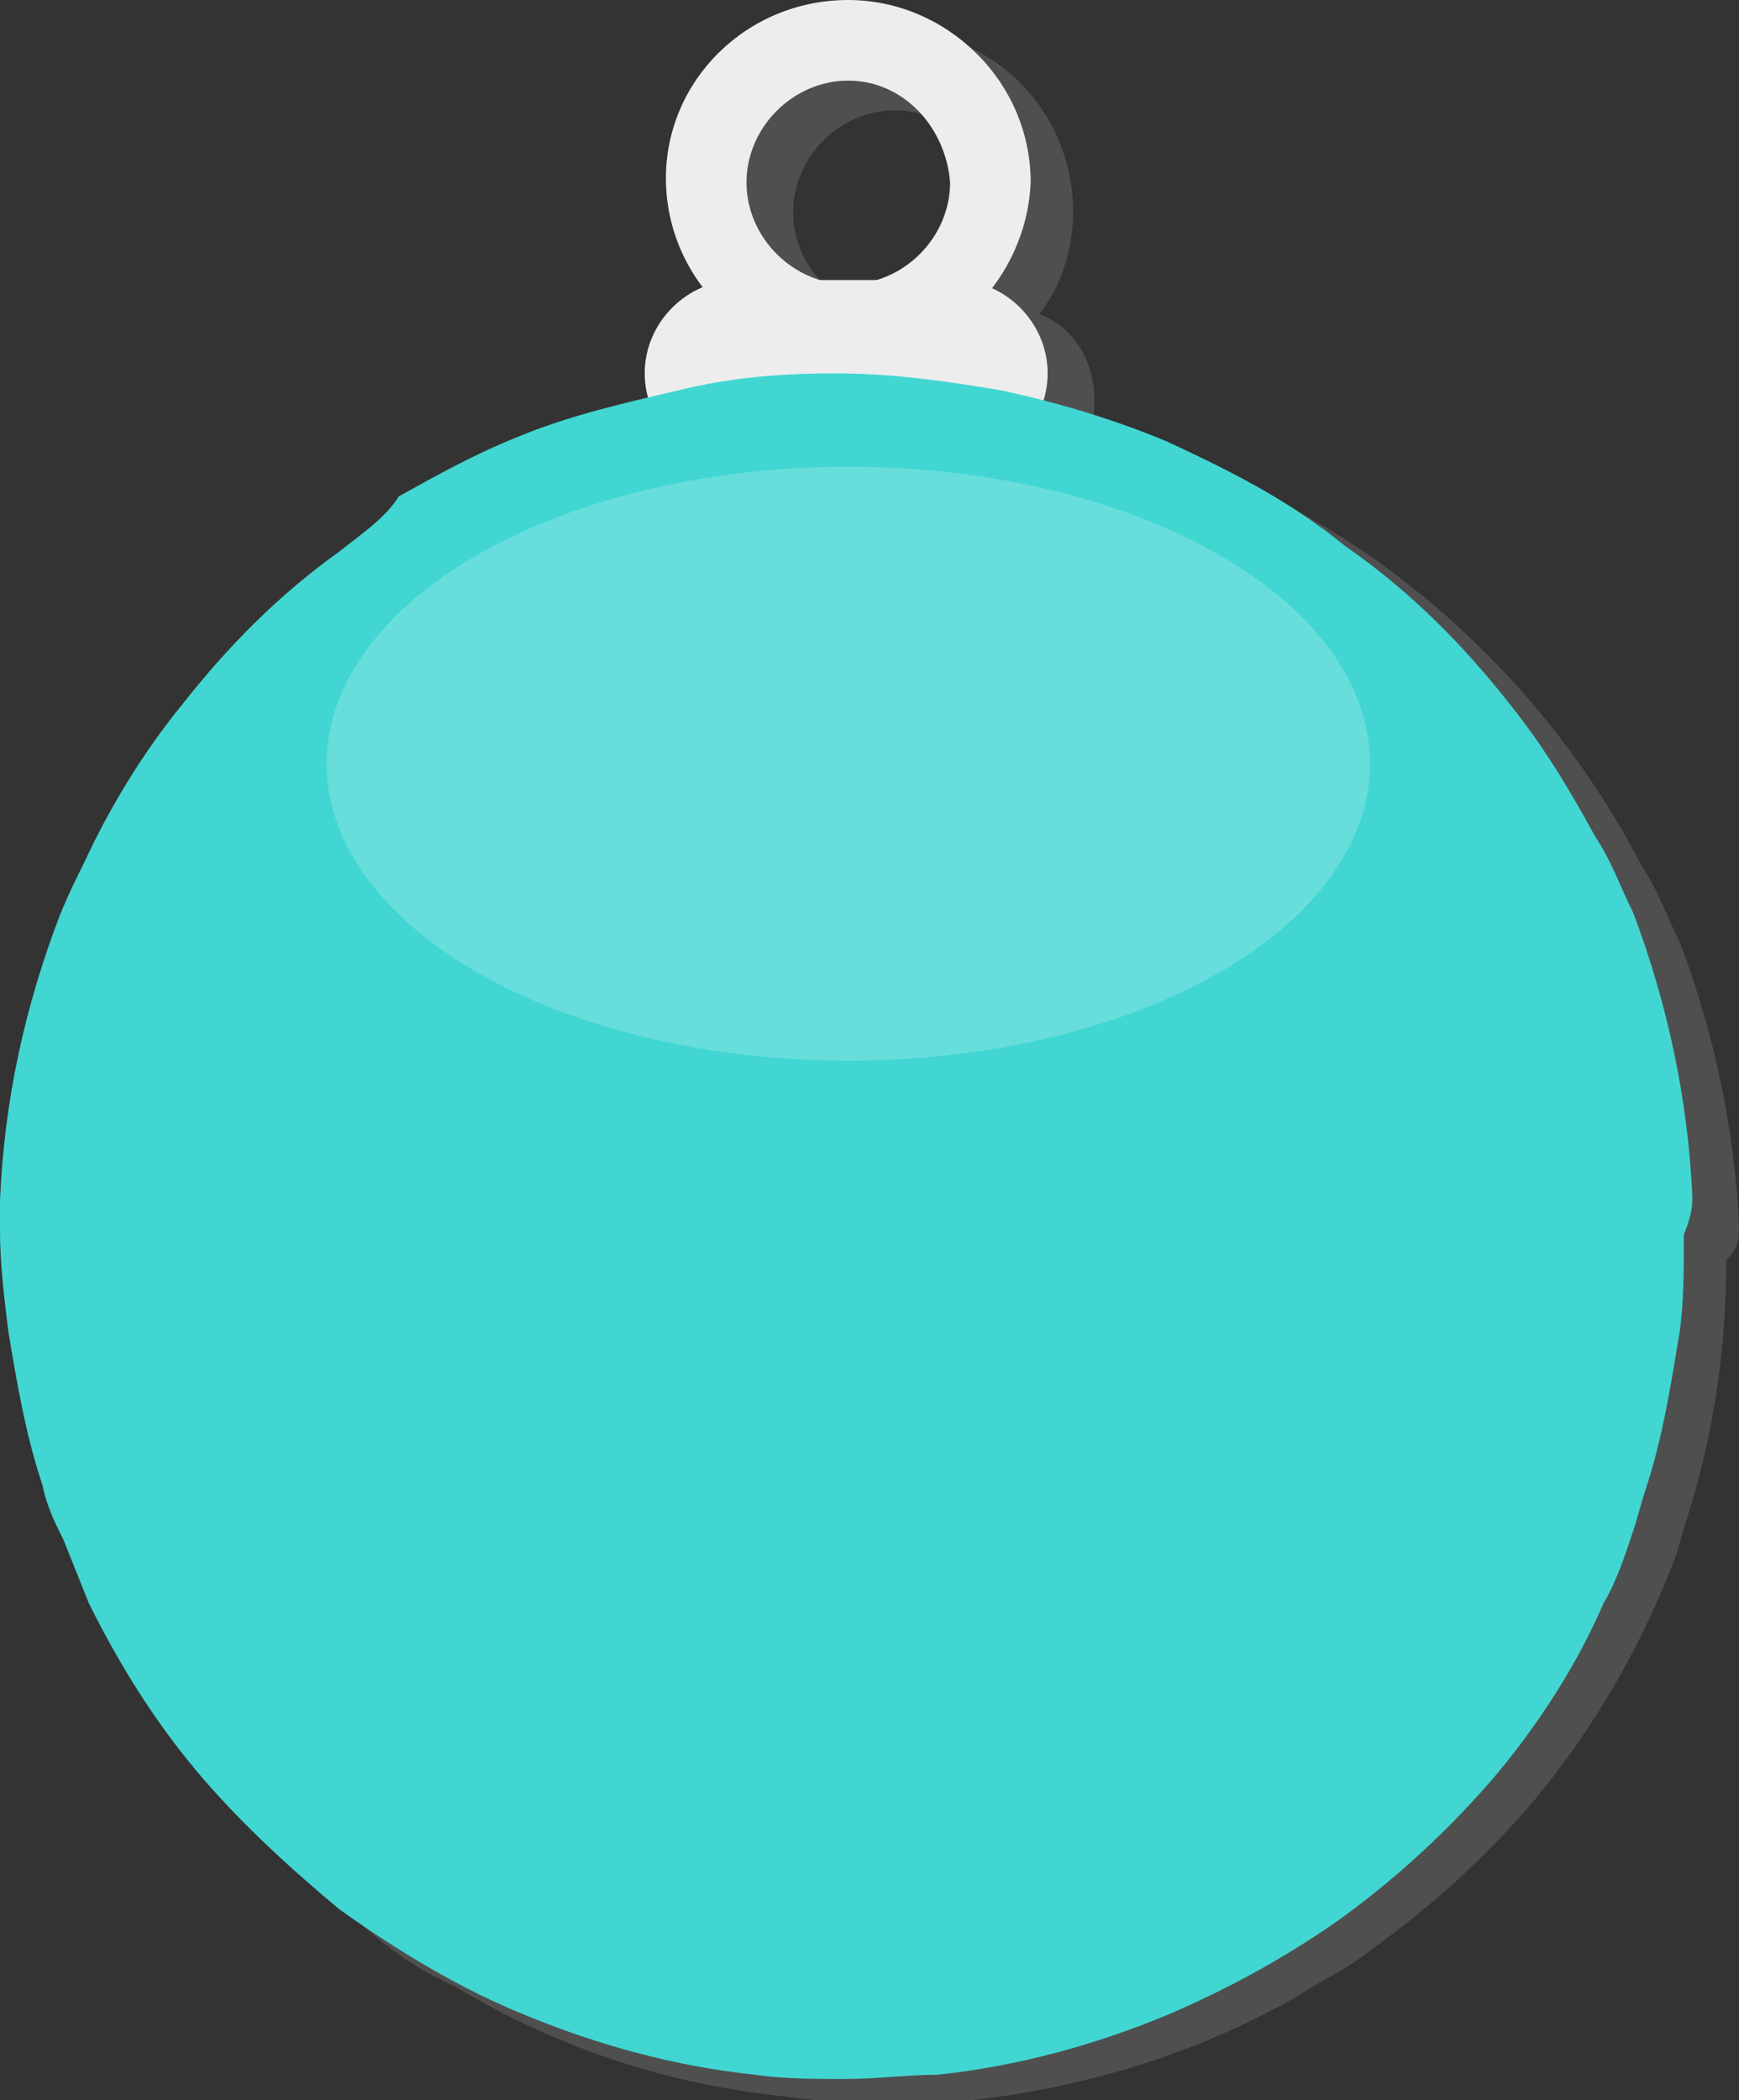 <?xml version="1.0" encoding="utf-8"?>
<!-- Generator: Adobe Illustrator 19.0.0, SVG Export Plug-In . SVG Version: 6.00 Build 0)  -->
<svg version="1.1" id="Layer_1" xmlns="http://www.w3.org/2000/svg" xmlns:xlink="http://www.w3.org/1999/xlink" x="0px" y="0px"
	 viewBox="0 0 41 49.5" style="enable-background:new 0 0 41 49.5;" xml:space="preserve">
<rect x="0" y="0" width="41" height="49.5" fill="#333333" stroke="none"/>
<path id="XMLID_584_" style="opacity:0.4;fill:#7A7A7A;enable-background:new    ;" d="M41,28.9c-0.1-2.3-0.6-4.6-1.4-6.7
	c-0.3-0.6-0.5-1.2-0.9-1.8c-1.5-2.9-3.7-5.4-6.4-7.3c-1.9-1.3-4-2.3-6.3-2.9c-0.1,0-0.2,0-0.3-0.1c0.1-0.2,0.1-0.4,0.1-0.7
	c0-0.9-0.5-1.7-1.3-2C25,6.8,25.3,5.9,25.3,5c0-2.4-1.9-4.3-4.3-4.3c-2.4,0-4.3,1.9-4.3,4.3c0,0.9,0.3,1.8,0.8,2.5
	c-0.8,0.3-1.3,1.1-1.3,2c0,0.2,0,0.5,0.1,0.7c-0.2,0.1-0.4,0.1-0.6,0.1c-1.8,0.5-3.5,1.2-5.1,2.2c-3.3,2-6,4.9-7.7,8.5
	c-0.2,0.4-0.4,0.8-0.6,1.3c-0.8,2.1-1.3,4.3-1.4,6.7c0,0.2,0,0.4,0,0.7c0,2.1,0.3,4.1,0.9,6c0.1,0.5,0.3,0.9,0.5,1.3
	c0.8,1.9,1.8,3.7,3.1,5.3c1,1.2,2.2,2.3,3.4,3.3c0.6,0.5,1.2,0.9,1.9,1.2c2.3,1.4,4.9,2.3,7.7,2.6c0.8,0.1,1.6,0.2,2.4,0.2
	c0.7,0,1.4-0.1,2.1-0.1c2.7-0.3,5.3-1.1,7.6-2.4c0.6-0.4,1.3-0.7,1.9-1.2c1.4-1,2.7-2.2,3.8-3.5c1.4-1.7,2.5-3.6,3.3-5.7
	c0.1-0.3,0.2-0.7,0.3-1c0.6-1.9,0.9-3.9,0.9-6C41,29.4,41,29.2,41,28.9z M21.1,2.6c1.3,0,2.4,1.1,2.4,2.4c0,1.2-0.9,2.2-2.1,2.3
	h-0.6c-1.2-0.1-2.1-1.1-2.1-2.3C18.7,3.7,19.8,2.6,21.1,2.6z"/>
<path id="XMLID_394_" style="fill:#EDEDED;" d="M22.5,11h-5.1c-1.2,0-2.2-1-2.2-2.2l0,0c0-1.2,1-2.2,2.2-2.2h5.1
	c1.2,0,2.2,1,2.2,2.2l0,0C24.7,10,23.7,11,22.5,11z"/>
<path id="XMLID_391_" style="fill:#EDEDED;" d="M20,8.5c-2.3,0-4.3-1.9-4.3-4.3C15.7,1.9,17.6,0,20,0c2.3,0,4.3,1.9,4.3,4.3
	C24.2,6.6,22.3,8.5,20,8.5z M20,1.9c-1.3,0-2.4,1.1-2.4,2.4c0,1.3,1.1,2.4,2.4,2.4c1.3,0,2.4-1.1,2.4-2.4C22.3,3,21.3,1.9,20,1.9z"
	/>
<path id="XMLID_614_" style="fill:#41D6D2;" d="M39.9,28.2c-0.1-2.3-0.6-4.6-1.4-6.7c-0.3-0.6-0.5-1.2-0.9-1.8
	c-0.6-1.1-1.2-2.1-2-3.1c-1.1-1.4-2.3-2.6-3.7-3.6c-0.3-0.2-0.5-0.4-0.8-0.6c-1.1-0.8-2.3-1.4-3.6-2c-1.2-0.5-2.5-0.9-3.9-1.2
	c-1.2-0.2-2.5-0.4-3.9-0.4c-1.3,0-2.5,0.1-3.7,0.4c-1.3,0.3-2.6,0.6-3.8,1.1c-1,0.4-1.9,0.9-2.8,1.4C9.1,12.2,8.5,12.6,8,13
	c-1.4,1-2.6,2.2-3.7,3.6c-0.9,1.1-1.7,2.4-2.3,3.7c-0.2,0.4-0.4,0.8-0.6,1.3c-0.8,2.1-1.3,4.3-1.4,6.7c0,0.2,0,0.4,0,0.7
	c0,0.8,0.1,1.6,0.2,2.4c0.2,1.2,0.4,2.4,0.8,3.6c0.1,0.5,0.3,0.9,0.5,1.3c0.2,0.5,0.4,1,0.6,1.5c0.7,1.4,1.5,2.7,2.5,3.9
	c1,1.2,2.2,2.3,3.4,3.3c1.4,1,2.9,1.9,4.4,2.5c1.7,0.7,3.5,1.2,5.4,1.4c0.7,0.1,1.4,0.1,2.1,0.1c0.8,0,1.5-0.1,2.2-0.1
	c1.9-0.2,3.7-0.7,5.4-1.4c1.4-0.6,2.7-1.3,4-2.2c1.4-1,2.7-2.2,3.8-3.5c1-1.2,1.9-2.6,2.5-4c0.3-0.5,0.5-1.1,0.7-1.7
	c0.1-0.3,0.2-0.7,0.3-1c0.4-1.2,0.6-2.5,0.8-3.7c0.1-0.7,0.1-1.5,0.1-2.3C39.9,28.6,39.9,28.4,39.9,28.2z"/>
<ellipse id="XMLID_425_" style="opacity:0.2;fill:#FFFFFF;" cx="20" cy="18" rx="12.3" ry="7"/>
</svg>
